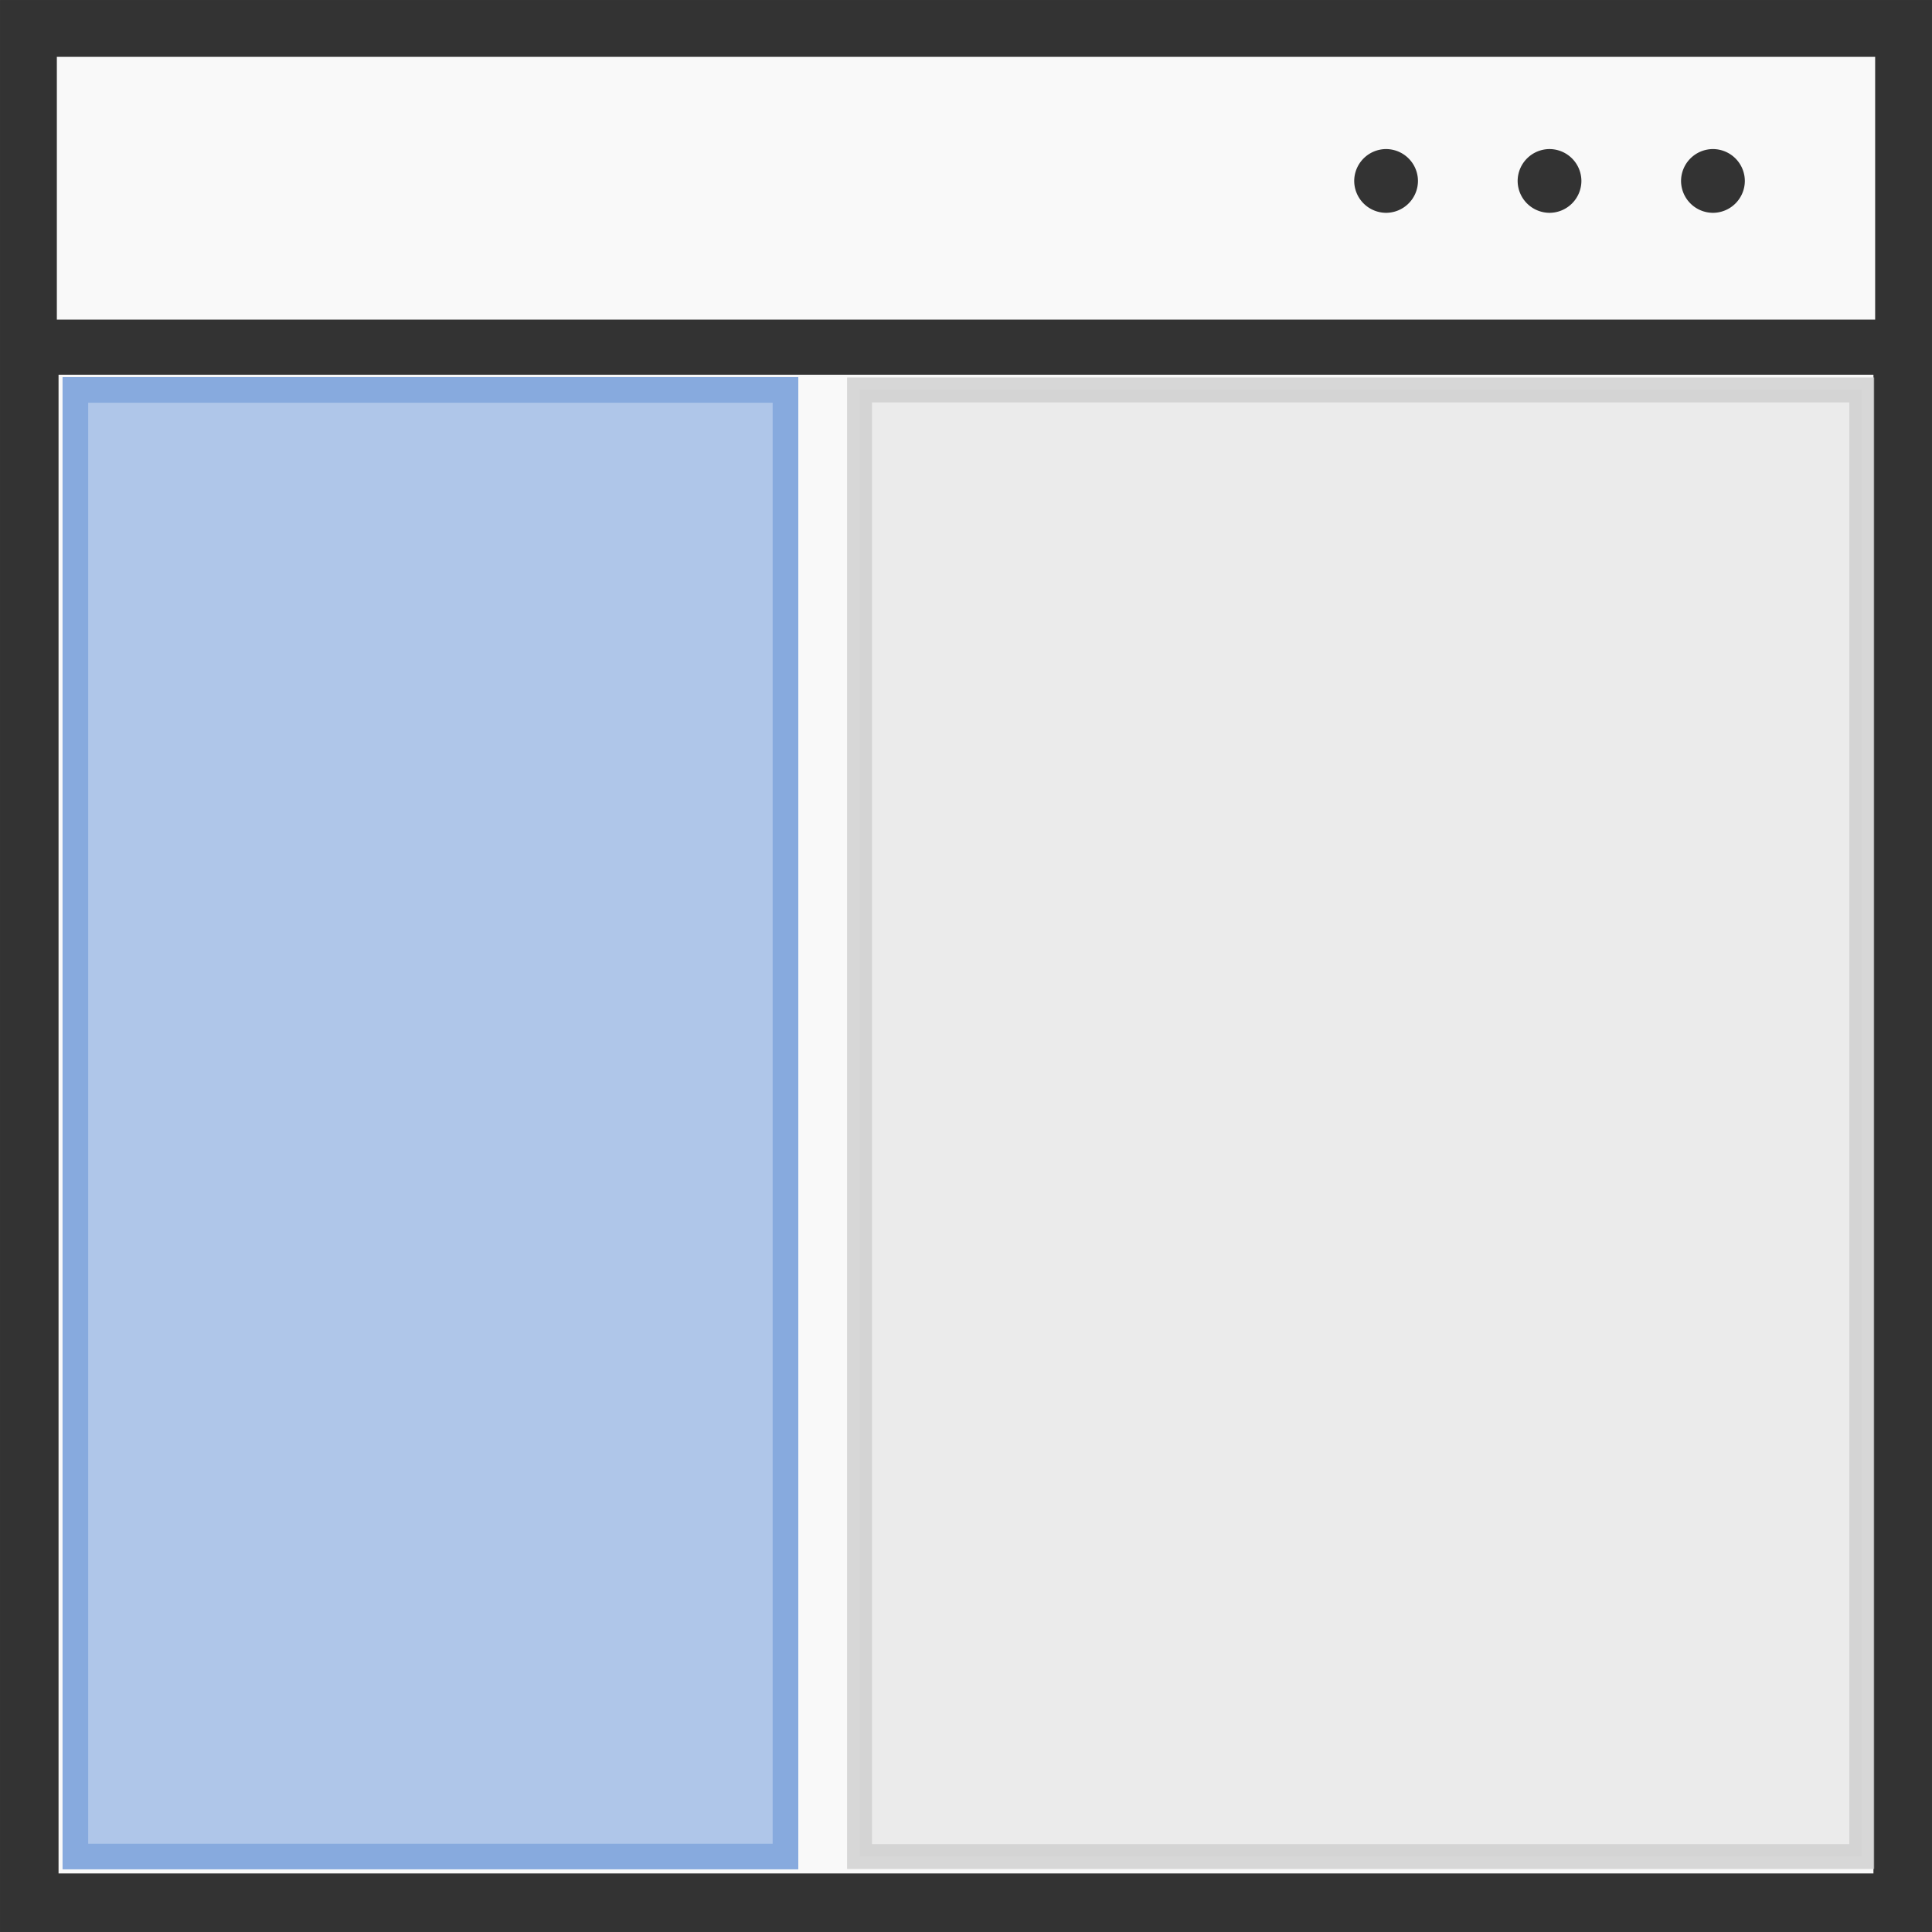 <svg xmlns="http://www.w3.org/2000/svg" xmlns:xlink="http://www.w3.org/1999/xlink" viewBox="0 0 64 64"><rect x="0" y="0" width="64" height="64" fill="#808080" stroke="none"/><defs/><defs><path id="a" d="M51.33 4.938a1.06 1.06 0 00-1.056 1.056A1.06 1.06 0 0051.33 7.05a1.06 1.06 0 001.056-1.056 1.06 1.06 0 00-1.056-1.056z"/></defs><g fill="#f9f9f9" stroke="#333"><path stroke-width="1.939" d="M.97.97h62.06v62.06H.97z"/><path stroke-width="1.826" d="M.97.97h62.06V11.5H.97z"/></g><g fill="#333"><use xlink:href="#a"/><use x="-5.414" xlink:href="#a"/><path d="M56.743 4.938a1.06 1.06 0 00-1.056 1.056 1.06 1.06 0 001.056 1.056A1.06 1.06 0 0057.8 5.994a1.06 1.06 0 00-1.056-1.056z"/></g><path fill="#e6e6e6" stroke="#ccc" stroke-width=".825" d="M28.473 12.917h33.2V61.5h-33.2z" opacity=".75"/><path fill="#afc6e9" stroke="#87aade" stroke-width=".849" d="M2.497 12.917H26.02V61.5H2.497z"/></svg>
